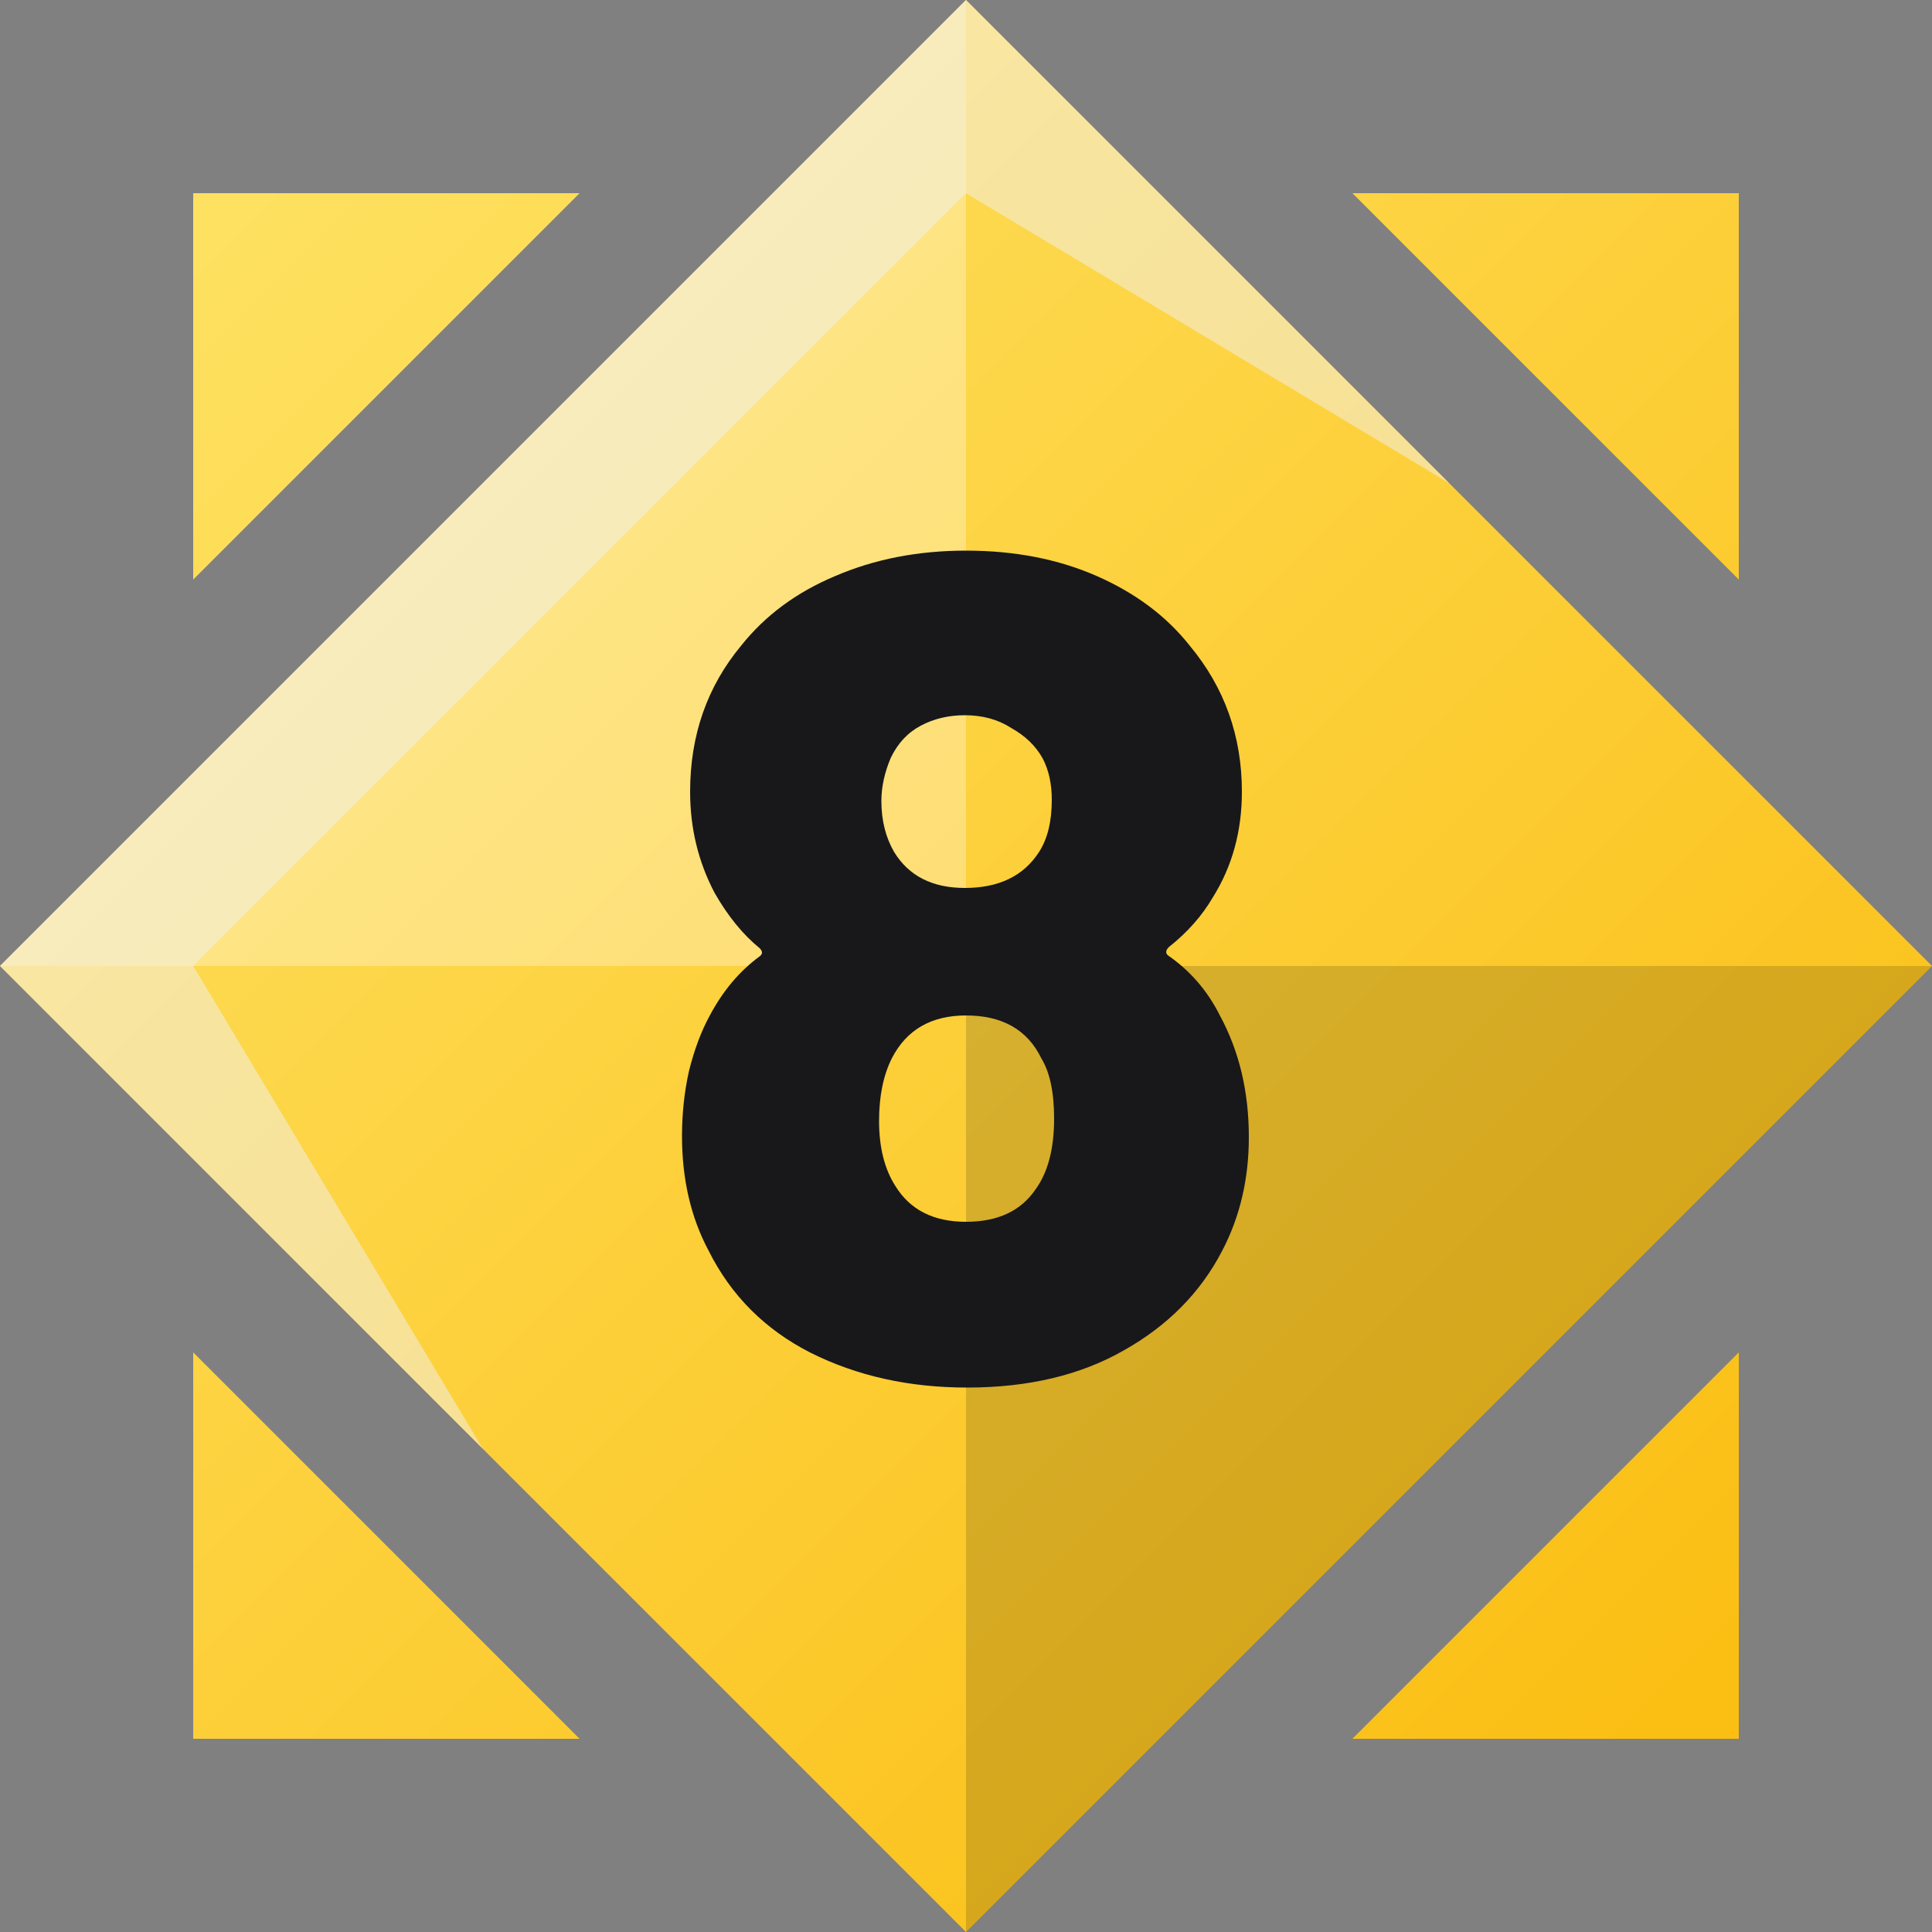 <svg width="20" height="20" viewBox="0 0 20 20" fill="none" xmlns="http://www.w3.org/2000/svg">
<rect x="0" y="0" width="20" height="20" fill="#808080" stroke="none"/>
<g clip-path="url(#clip0_3211_15638)">
<path fill-rule="evenodd" clip-rule="evenodd" d="M10 0L20 10L10 20L0 10L10 0ZM2 6V2H6L2 6ZM14 2L18 6V2H14ZM18 18H14L18 14V18ZM2 18H6L2 14V18Z" fill="url(#paint0_linear_3211_15638)"/>
<path opacity="0.3" d="M10 0V10H0L10 0Z" fill="white"/>
<path opacity="0.15" d="M20 10L10 20V10H20Z" fill="black"/>
<path opacity="0.5" d="M10 0L0 10L5 15L2 10L10 2L15 5L10 0Z" fill="#F2F2F3"/>
<path d="M12.628 10.512C12.828 10.88 12.928 11.3 12.928 11.772C12.928 12.204 12.836 12.596 12.652 12.948C12.428 13.38 12.088 13.724 11.632 13.98C11.184 14.236 10.644 14.364 10.012 14.364C9.412 14.364 8.872 14.244 8.392 14.004C7.92 13.764 7.568 13.412 7.336 12.948C7.152 12.604 7.06 12.208 7.06 11.76C7.06 11.528 7.084 11.304 7.132 11.088C7.188 10.864 7.26 10.672 7.348 10.512C7.484 10.256 7.656 10.052 7.864 9.9C7.896 9.876 7.896 9.848 7.864 9.816C7.688 9.672 7.532 9.48 7.396 9.24C7.228 8.92 7.144 8.572 7.144 8.196C7.144 7.612 7.32 7.108 7.672 6.684C7.92 6.372 8.244 6.132 8.644 5.964C9.052 5.788 9.504 5.7 10 5.7C10.504 5.7 10.956 5.788 11.356 5.964C11.756 6.14 12.076 6.38 12.316 6.684C12.676 7.116 12.856 7.62 12.856 8.196C12.856 8.604 12.756 8.968 12.556 9.288C12.444 9.48 12.292 9.652 12.1 9.804C12.068 9.836 12.064 9.864 12.088 9.888C12.32 10.048 12.5 10.256 12.628 10.512ZM9.22 7.848C9.156 8 9.124 8.148 9.124 8.292C9.124 8.492 9.168 8.668 9.256 8.82C9.408 9.068 9.652 9.192 9.988 9.192C10.34 9.192 10.596 9.068 10.756 8.82C10.844 8.684 10.888 8.504 10.888 8.28C10.888 8.112 10.856 7.968 10.792 7.848C10.72 7.72 10.612 7.616 10.468 7.536C10.332 7.448 10.172 7.404 9.988 7.404C9.82 7.404 9.668 7.44 9.532 7.512C9.396 7.584 9.292 7.696 9.22 7.848ZM10.72 12.312C10.848 12.136 10.912 11.892 10.912 11.58C10.912 11.308 10.868 11.1 10.78 10.956C10.636 10.66 10.376 10.512 10 10.512C9.64 10.512 9.384 10.66 9.232 10.956C9.144 11.132 9.1 11.348 9.1 11.604C9.1 11.876 9.156 12.1 9.268 12.276C9.42 12.524 9.664 12.648 10 12.648C10.328 12.648 10.568 12.536 10.72 12.312Z" fill="#18181B"/>
</g>
<defs>
<linearGradient id="paint0_linear_3211_15638" x1="0" y1="0" x2="20" y2="20" gradientUnits="userSpaceOnUse">
<stop stop-color="#FFE66C"/>
<stop offset="1" stop-color="#FAB907"/>
</linearGradient>
<clipPath id="clip0_3211_15638">
<rect width="20" height="20" fill="white"/>
</clipPath>
</defs>
</svg>
